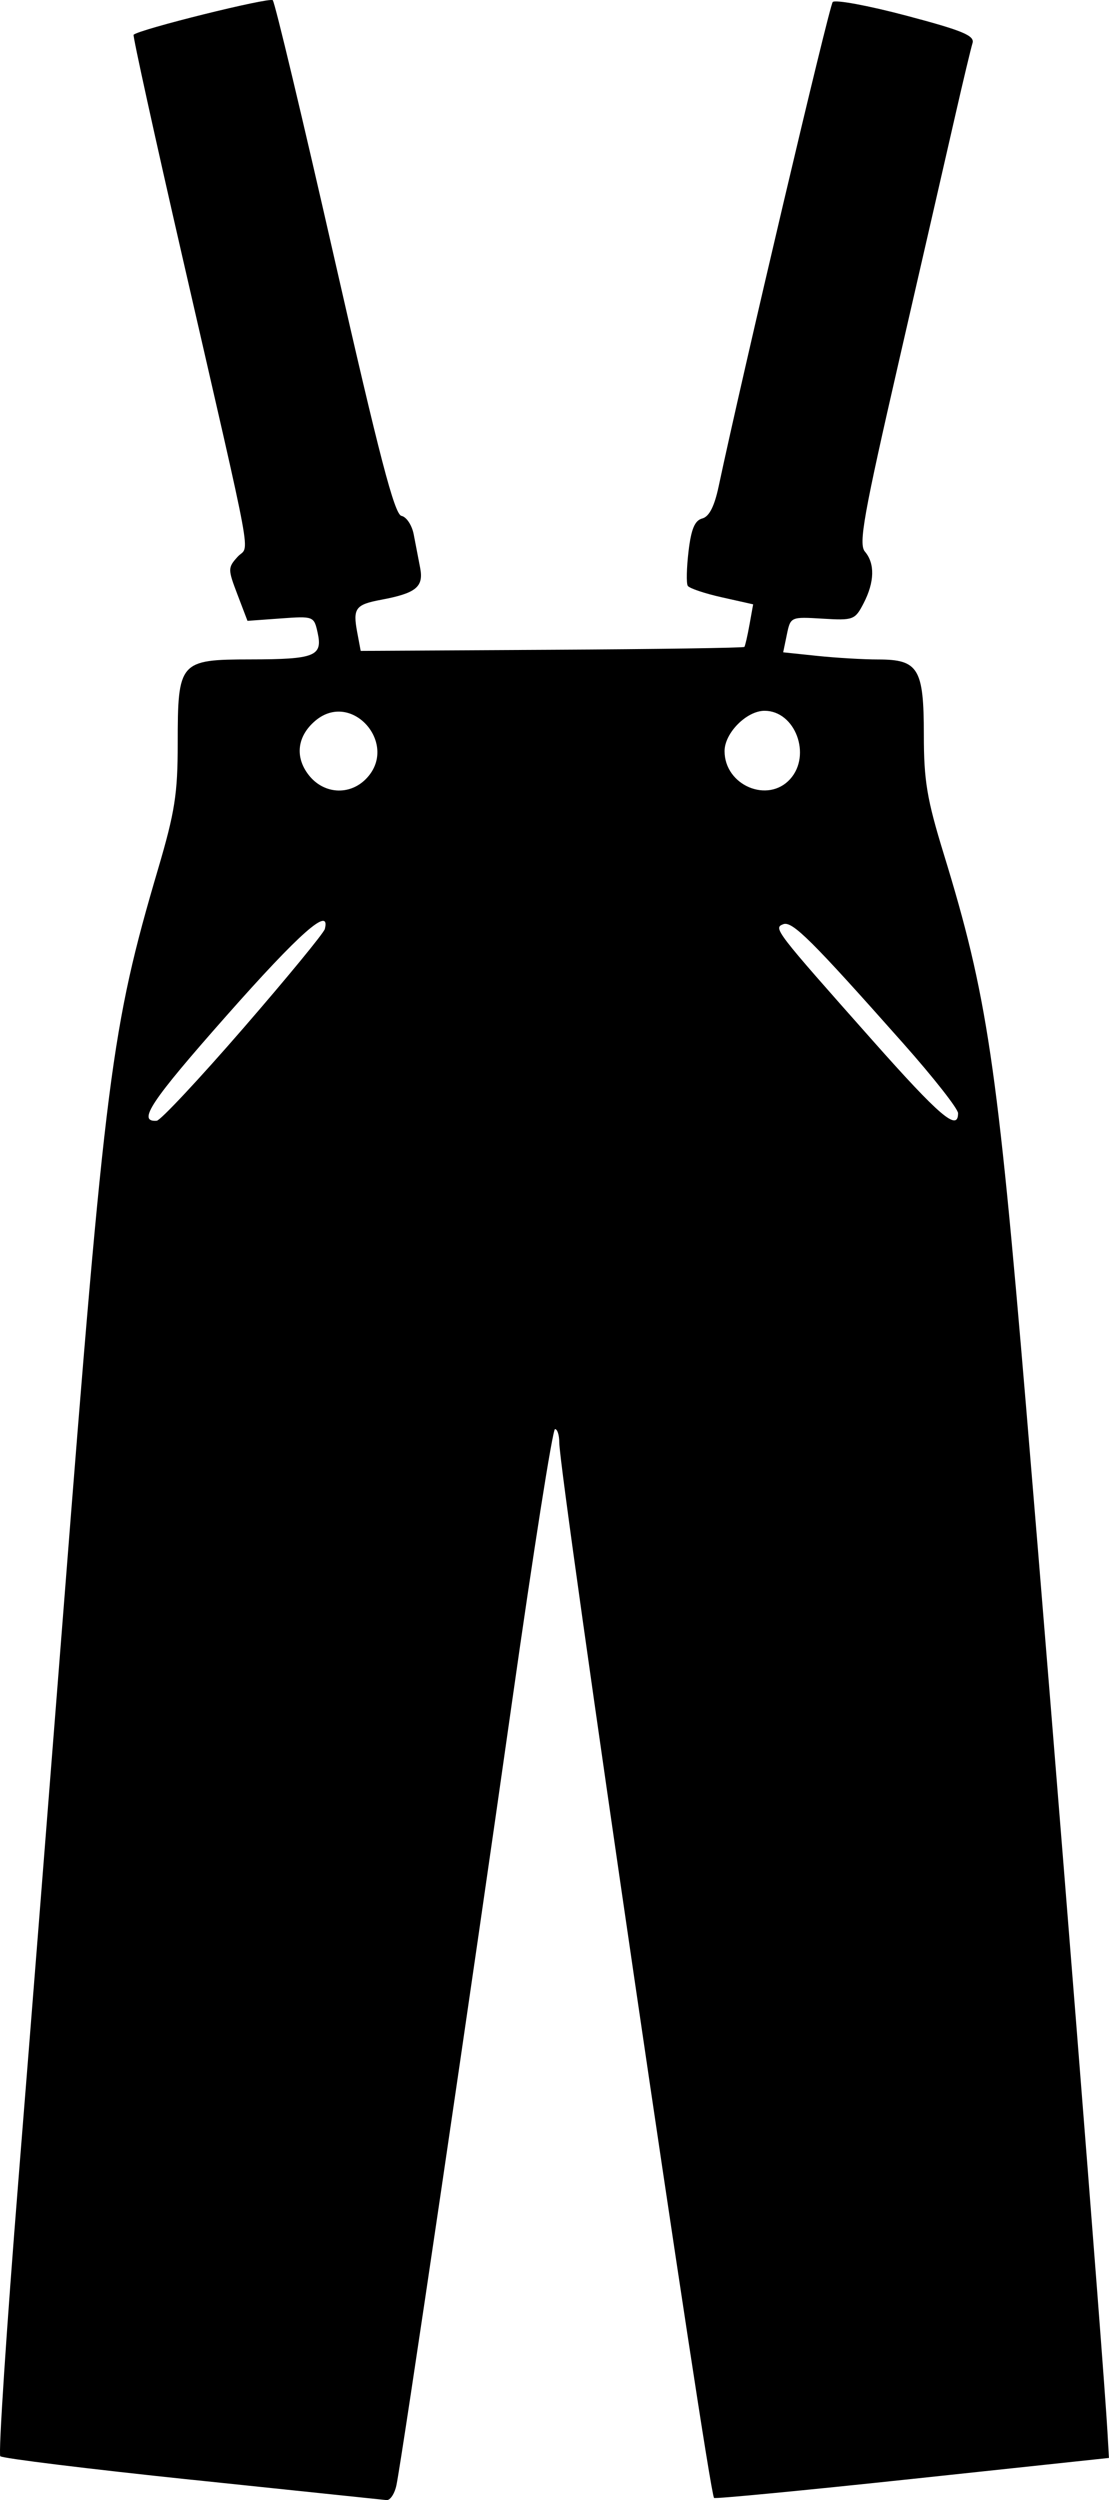 <?xml version="1.0" encoding="UTF-8" standalone="no"?>
<svg
   width="51.515mm"
   height="116.04mm"
   viewBox="0 0 51.515 116.04"
   version="1.1"
   xml:space="preserve"
   xmlns="http://www.w3.org/2000/svg"
   xmlns:svg="http://www.w3.org/2000/svg"><path
     style="fill:#000000"
     d="m 8.917,115.095 c -4.802,-0.503 -8.808,-0.995 -8.903,-1.094 -0.094,-0.099 0.286,-5.895 0.846,-12.88 C 1.42,94.136 2.361,82.229 2.953,74.662 c 1.936,-24.759 2.217,-26.958 4.388,-34.324 0.783,-2.656 0.914,-3.495 0.914,-5.828 0,-3.813 0.076,-3.9 3.388,-3.905 2.986,-0.005 3.351,-0.15 3.112,-1.236 -0.169,-0.768 -0.188,-0.776 -1.715,-0.665 l -1.544,0.112 -0.467,-1.224 c -0.448,-1.174 -0.448,-1.246 0.009,-1.75 0.557,-0.615 0.842,0.932 -2.552,-13.857 -1.299,-5.659 -2.325,-10.326 -2.28,-10.371 0.249,-0.249 6.314,-1.754 6.464,-1.604 0.099,0.099 1.39,5.506 2.87,12.016 2.083,9.163 2.785,11.855 3.109,11.918 0.231,0.045 0.487,0.432 0.569,0.86 0.082,0.428 0.217,1.127 0.299,1.553 0.17,0.883 -0.188,1.176 -1.811,1.48 -1.196,0.224 -1.322,0.395 -1.113,1.51 l 0.162,0.864 8.878,-0.053 c 4.883,-0.029 8.907,-0.089 8.944,-0.132 0.036,-0.043 0.143,-0.506 0.237,-1.028 l 0.171,-0.949 -1.455,-0.326 c -0.8,-0.179 -1.513,-0.419 -1.583,-0.534 -0.071,-0.115 -0.054,-0.837 0.037,-1.605 0.122,-1.03 0.289,-1.429 0.637,-1.52 0.321,-0.084 0.564,-0.559 0.761,-1.486 1.109,-5.22 5.136,-22.306 5.299,-22.484 0.111,-0.121 1.647,0.163 3.414,0.631 2.624,0.694 3.189,0.929 3.08,1.278 -0.073,0.235 -0.433,1.737 -0.798,3.338 -0.365,1.601 -1.54,6.72 -2.61,11.377 -1.653,7.197 -1.892,8.529 -1.59,8.884 0.471,0.553 0.449,1.412 -0.061,2.398 -0.399,0.772 -0.477,0.801 -1.905,0.714 -1.48,-0.09 -1.49,-0.086 -1.66,0.736 l -0.171,0.826 1.586,0.166 c 0.872,0.091 2.145,0.166 2.829,0.166 1.866,0 2.119,0.418 2.119,3.492 0,2.135 0.143,2.99 0.925,5.535 2.02,6.574 2.483,9.684 3.827,25.691 1.344,16.012 3.602,44.421 3.779,47.565 l 0.067,1.189 -9.127,0.973 c -5.02,0.535 -9.167,0.933 -9.216,0.884 -0.256,-0.256 -7.19,-47.498 -7.19,-48.989 0,-0.342 -0.089,-0.621 -0.198,-0.62 -0.109,9.6e-4 -1.005,5.686 -1.992,12.634 -1.874,13.204 -5.112,35.126 -5.373,36.378 -0.083,0.4 -0.291,0.714 -0.461,0.697 -0.17,-0.017 -4.239,-0.442 -9.041,-0.944 z M 11.299,47.726 c 2.037,-2.348 3.743,-4.422 3.79,-4.608 0.277,-1.096 -1.164,0.174 -4.577,4.034 -3.518,3.978 -4.151,4.932 -3.232,4.866 0.173,-0.012 1.982,-1.944 4.019,-4.292 z m 33.205,3.942 c 0,-0.205 -1.146,-1.663 -2.547,-3.241 -4.269,-4.809 -5.158,-5.691 -5.573,-5.532 -0.47,0.18 -0.399,0.272 4.151,5.399 3.126,3.522 3.969,4.239 3.969,3.374 z m -27.517,-15.503 c 1.585,-1.585 -0.634,-4.156 -2.341,-2.712 -0.844,0.714 -0.96,1.687 -0.301,2.525 0.686,0.872 1.873,0.956 2.642,0.187 z m 19.715,-0.003 c 1.008,-1.114 0.238,-3.172 -1.187,-3.172 -0.834,0 -1.858,1.032 -1.858,1.871 0,1.588 2.009,2.445 3.046,1.3 z" /></svg>

